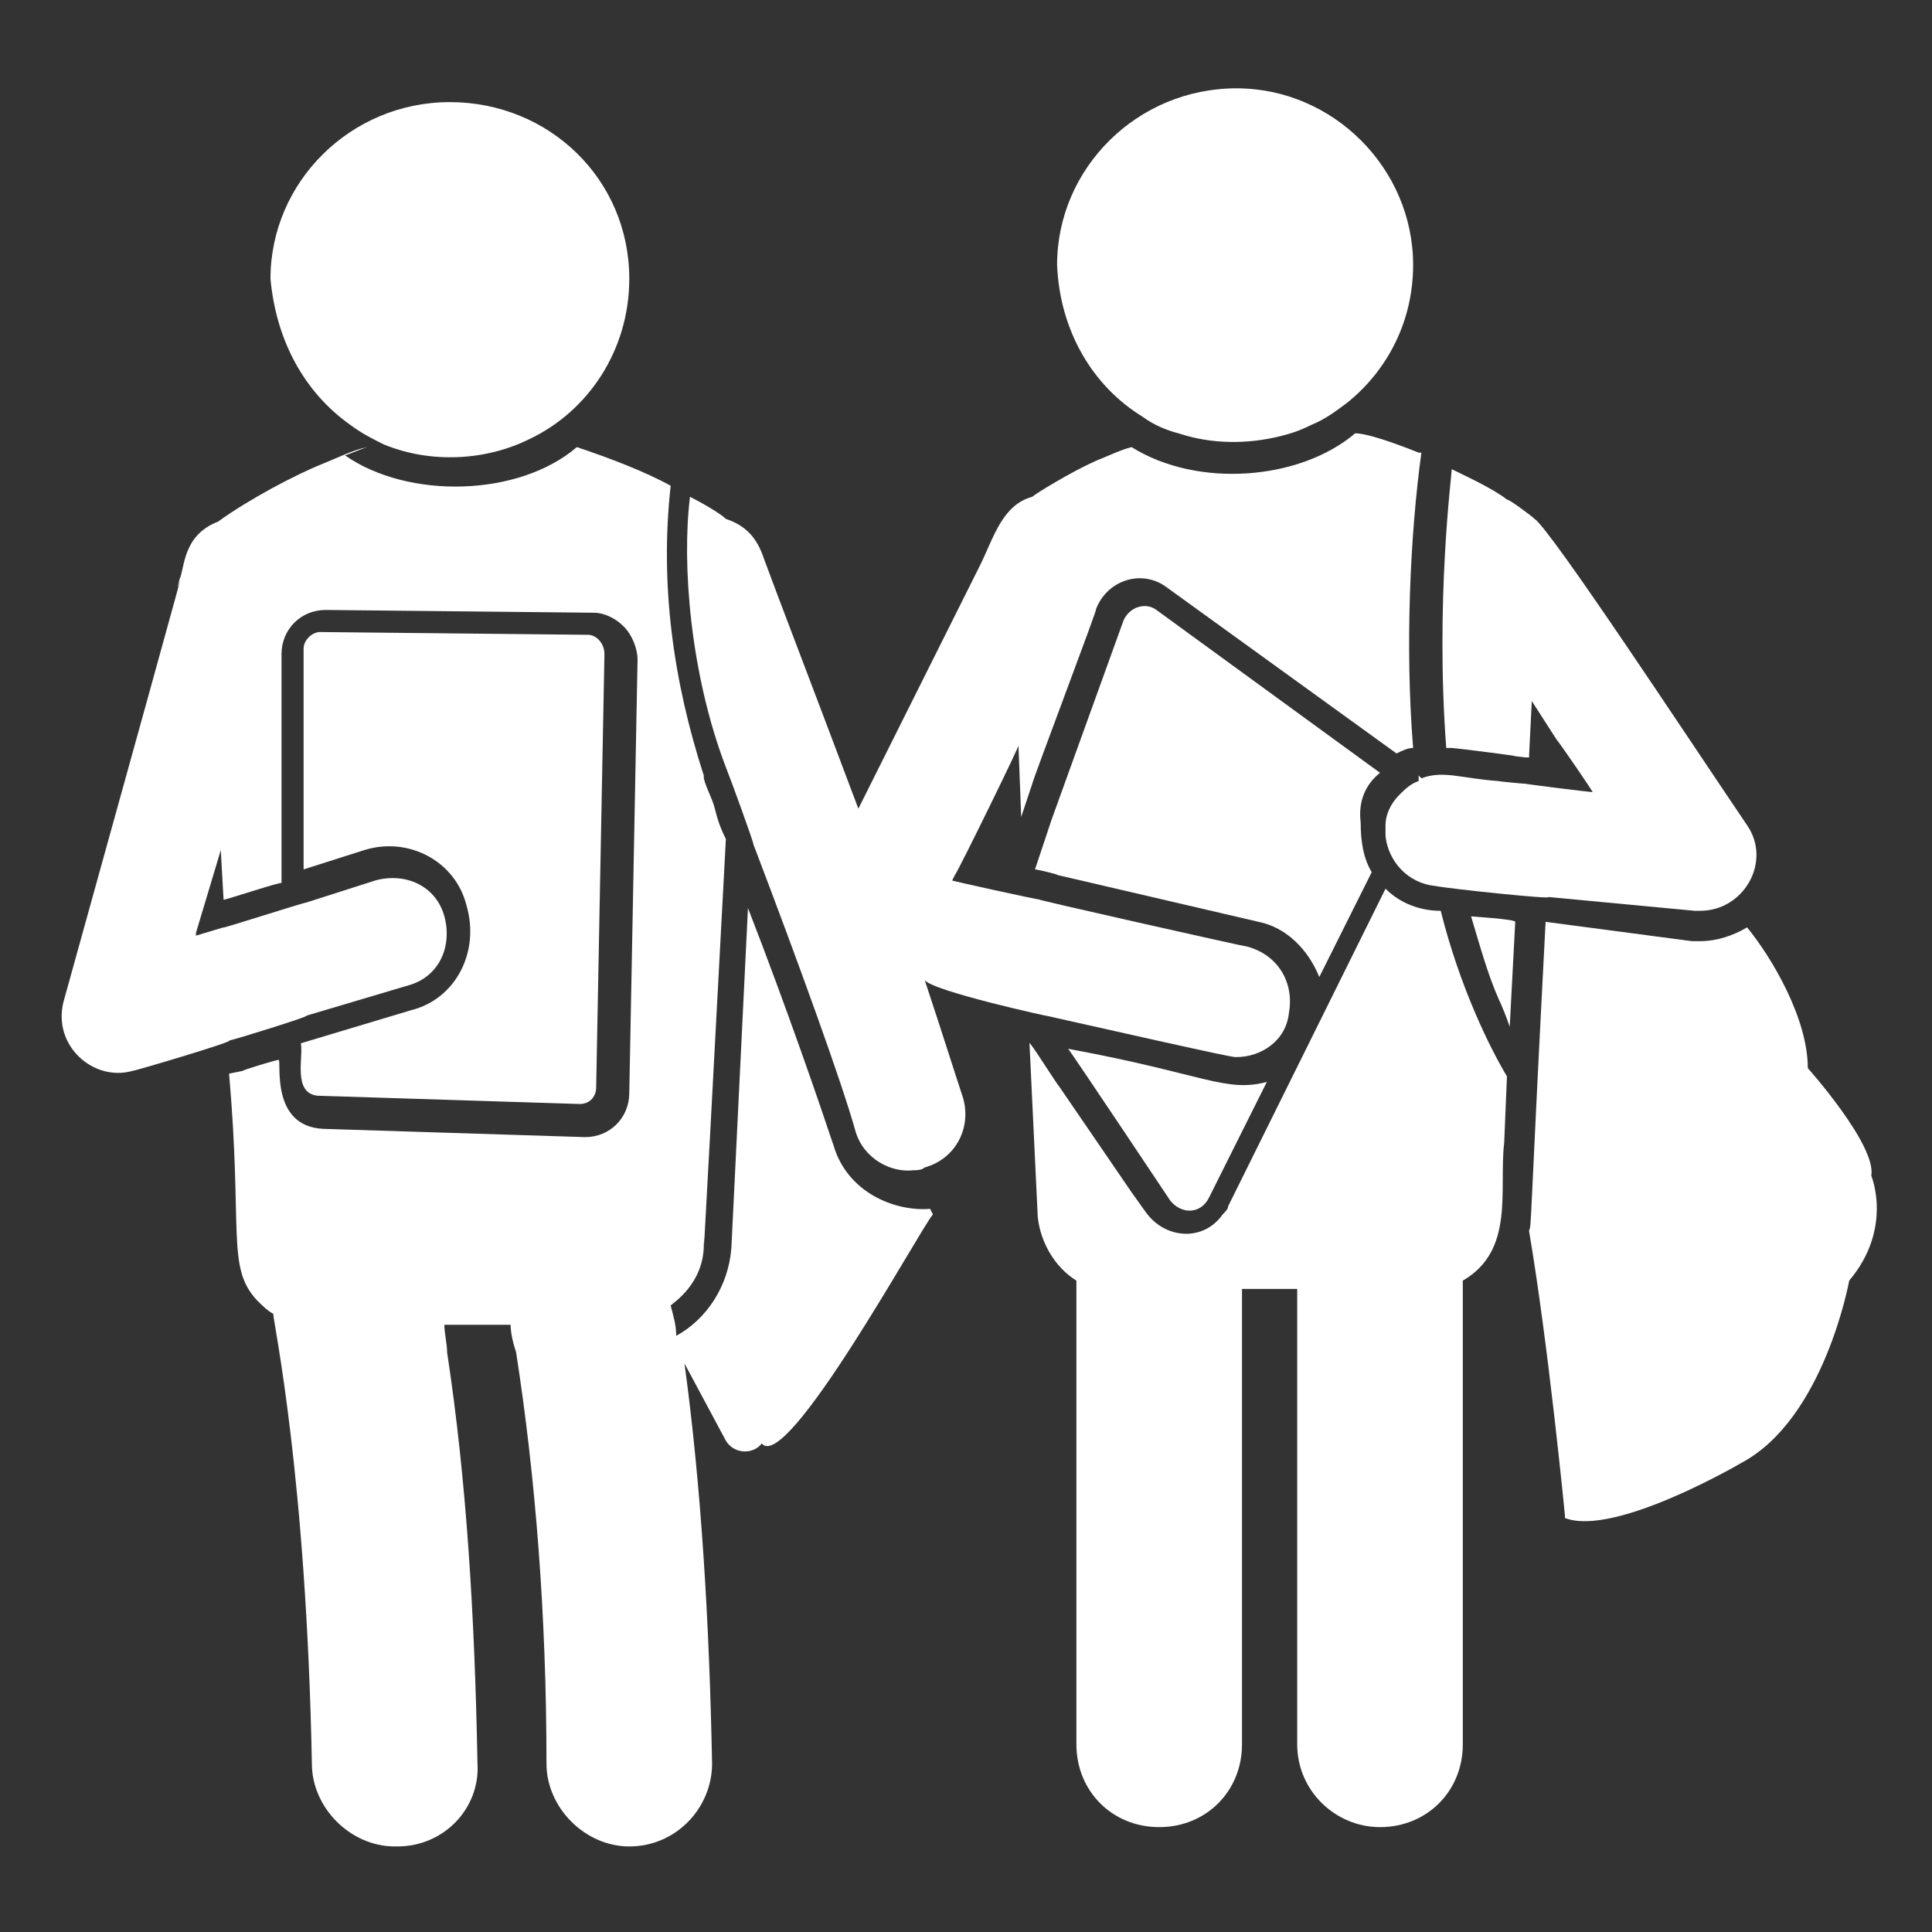 <svg xmlns="http://www.w3.org/2000/svg" viewBox="0 0 70 70" id="UniversityStudents">
  <rect x="0" y="0" width="70" height="70" fill="#333333" stroke="none"/>
  <path d="M67.8 42.6c.2-1.1-2.3-3.9-2.3-3.9 0-1.8-1.3-4-2.2-5.1-.5.3-1.1.5-1.7.5h-.3l-5.3-.7c-.6 11.5-.5 10.9-.6 11.2.7 4.1 1.3 10.3 1.3 10.3v.1c1.8.7 6.4-2 6.4-2 3-1.6 3.9-6.6 3.9-6.6 1.6-1.9.8-3.8.8-3.8zm-37.6-1.1c-.5-1.5-1.7-5-3.1-8.6l-.6 12.3c-.1 1.4-.9 2.6-2 3.2 0-.4-.1-.7-.2-1.1.1-.1 1.2-.8 1.2-2.2.1-1.8-.3 6 .8-14.7-.2-.4-.3-.7-.4-1.1-.1-.4-.3-.7-.4-1.1v-1.1 1c-1.1-3.4-1.6-6.9-1.2-10.5-.9-.5-2.2-1-3.4-1.4-2.1 1.8-6.1 1.9-8.4.3.3-.1.5-.2.8-.3-.5.1-1.1.4-1.6.6-1 .4-2.7 1.3-3.8 2.1-1.3.5-1.2 1.7-1.4 2.1-.4 1.6 1.6-5.6-4.2 15.3-.4 1.6 1.1 2.9 2.5 2.5.1 0 3.8-1.1 3.5-1.1.1 0 3-.9 2.8-.9l3.7-1.1c1.1-.3 1.6-1.4 1.3-2.5s-1.4-1.6-2.5-1.3l-2.5.8c-.1 0-3.2 1-3 .9l-1 .3v-.1l.3-1 .6-2 .1 1.8c.1 0 2.2-.7 2.1-.6v-8.3c0-.9.7-1.6 1.6-1.6l9.7.1c.4 0 .8.2 1.1.5.3.3.5.8.5 1.2l-.3 15.7c0 .9-.7 1.6-1.6 1.6l-9.5-.3c-1.9-.1-1.5-2.4-1.6-2.5-.1 0-1.4.4-1.3.4l-.5.1c.5 5.7-.1 7 1 8.2.2.2.4.4.6.5 0 .3 1.2 5.8 1.4 16.3 0 1.6 1.4 3 3 3h.1c1.7 0 3-1.4 2.9-3-.1-5.4-.4-10.3-1.1-14.9 0-.3-.1-.7-.1-1h2.4c0 .3.1.7.2 1 .7 4.5 1.1 9.5 1.1 14.9 0 1.6 1.4 3 3 3 1.7 0 3-1.4 3-3-.1-5.2-.4-10.1-1-14.5l1.5 2.8c.3.5 1 .5 1.3.1.9 1.1 5.7-7.7 6.2-8.3l-.1-.2c-1.3.1-3-.6-3.5-2.3zm22-8.5c-.2 0-1.2 0-2-.8l-5.7 11.5c0 .1-.1.2-.2.3-.7 1-2.1.9-2.8-.1l-.5-.7-2.6-3.8c-.1-.1-1.1-1.7-1.1-1.6l.3 6.3c.1.9.6 1.8 1.4 2.3v16.8c0 1.7 1.3 3 3 3s3-1.3 3-3V46.7h2v16.5c0 1.7 1.4 3 3 3 1.7 0 3-1.3 3-3V46.4c1.9-1.1 1.3-3.3 1.5-5l.1-2.4c-.6-1-1.7-3.2-2.4-6zm1.1.2c.3 1 .6 2.1 1 3 .1.2.3.7.4 1l.2-3.8c0-.1-1.7-.2-1.6-.2z" fill="#ffffff" class="color000000 svgShape"></path>
  <path d="m14.9 36.6-4 1.2c.1.5-.3 1.8.6 1.9l9.5.3c.4 0 .6-.3.6-.6l.3-15.7c0-.4-.3-.7-.6-.7l-9.7-.1c-.3 0-.6.3-.6.6v8l2.2-.7c1.6-.5 3.3.4 3.7 2 .5 1.7-.4 3.4-2 3.8zm26.5-21.5c.4.3.9.5 1.3.6 1.2.4 2.5.4 3.7.1.4-.1.7-.2 1.1-.4.5-.2.9-.5 1.3-.8 1.5-1.2 2.4-3 2.4-5 0-3.5-2.9-6.4-6.4-6.4-3.6 0-6.5 2.9-6.5 6.4.1 2.4 1.3 4.4 3.1 5.5zm-28.7.3c.4.3.8.5 1.2.7 1.7.7 3.7.6 5.3-.2 2.1-1 3.6-3.2 3.6-5.8 0-3.6-2.9-6.4-6.5-6.4s-6.5 2.9-6.5 6.4c.2 2.2 1.2 4.1 2.9 5.3zm26 22.6c.1.1 3.9 5.8 3.7 5.5.4.5 1.1.5 1.4-.1l2.1-4.2c-1.5.4-2.3-.3-7.2-1.2zM50 28l-8.1-5.9c-.4-.3-1-.1-1.2.4l-2.6 7.2-.4 1.2-.2.6c.1 0 .9.2.8.2l7.3 1.7c1 .2 1.8 1 2.2 2l1.9-3.8c-.3-.5-.4-1.1-.4-1.8-.1-.8.2-1.4.7-1.8z" fill="#ffffff" class="color000000 svgShape"></path>
  <path d="M37.9 36.8c7.1 1.6 6.8 1.5 6.9 1.5.9 0 1.8-.6 1.9-1.6.2-1.1-.4-2.1-1.5-2.4-.1 0-8.1-1.8-7.5-1.7-.1 0-3.3-.7-3.2-.7l.1-.2c.1-.1 2.5-5 2.3-4.7l.1 2.6.4-1.2c0-.1 2.5-6.7 2.3-6.3.4-1.1 1.7-1.5 2.6-.8l8.3 6c.2-.1.4-.2.6-.2-.3-3.7-.1-7.8.3-10.7h-.1c-1-.4-1.9-.7-2.3-.7-2 1.7-5.7 2-8.1.5-.4.1-.8.3-1.3.5-.9.4-2.2 1.2-2.3 1.3-1.1.3-1.4 1.5-1.9 2.5l-3.8 7.6-.6 1.2c-1.5-4-3-7.9-3.4-9-.2-.6-.5-1.2-1.4-1.5-.2-.2-.9-.6-1.3-.8-.3 2.4 0 6.4 1.3 9.8.2.5 1 2.7 1 2.8 1.6 4.2 3.2 8.6 3.7 10.4.3 1 1.3 1.5 2.1 1.4.1 0 .3 0 .4-.1 1.1-.3 1.7-1.4 1.4-2.5-.3-.9-.8-2.5-1.4-4.3.2.4 4.8 1.4 4.4 1.3z" fill="#ffffff" class="color000000 svgShape"></path>
  <path d="M61.4 33h.2c1.6 0 2.6-1.8 1.7-3.1-2.1-3.1-7.1-10.7-7.7-11.1-.1-.1-.9-.7-1-.7-.5-.4-1.6-.9-2-1.1 0 .2-.6 4.8-.2 10.1h.2c.1 0 2.5.3 2.3.3.1 0 .6.1.5 0l.1-2 .9 1.4c.1.1 1.4 2 1.3 1.9-.1 0-2.5-.3-2.4-.3-.1 0-1.1-.1-1-.1-1.4-.1-2-.4-2.8-.1l-.1-.1v.2c-.3.1-.5.3-.7.5-.3.3-.5.7-.5 1.1v.4c.1.9.8 1.7 1.8 1.8.5.1 4.3.5 4.1.4l5.3.5z" fill="#ffffff" class="color000000 svgShape"></path>
</svg>
